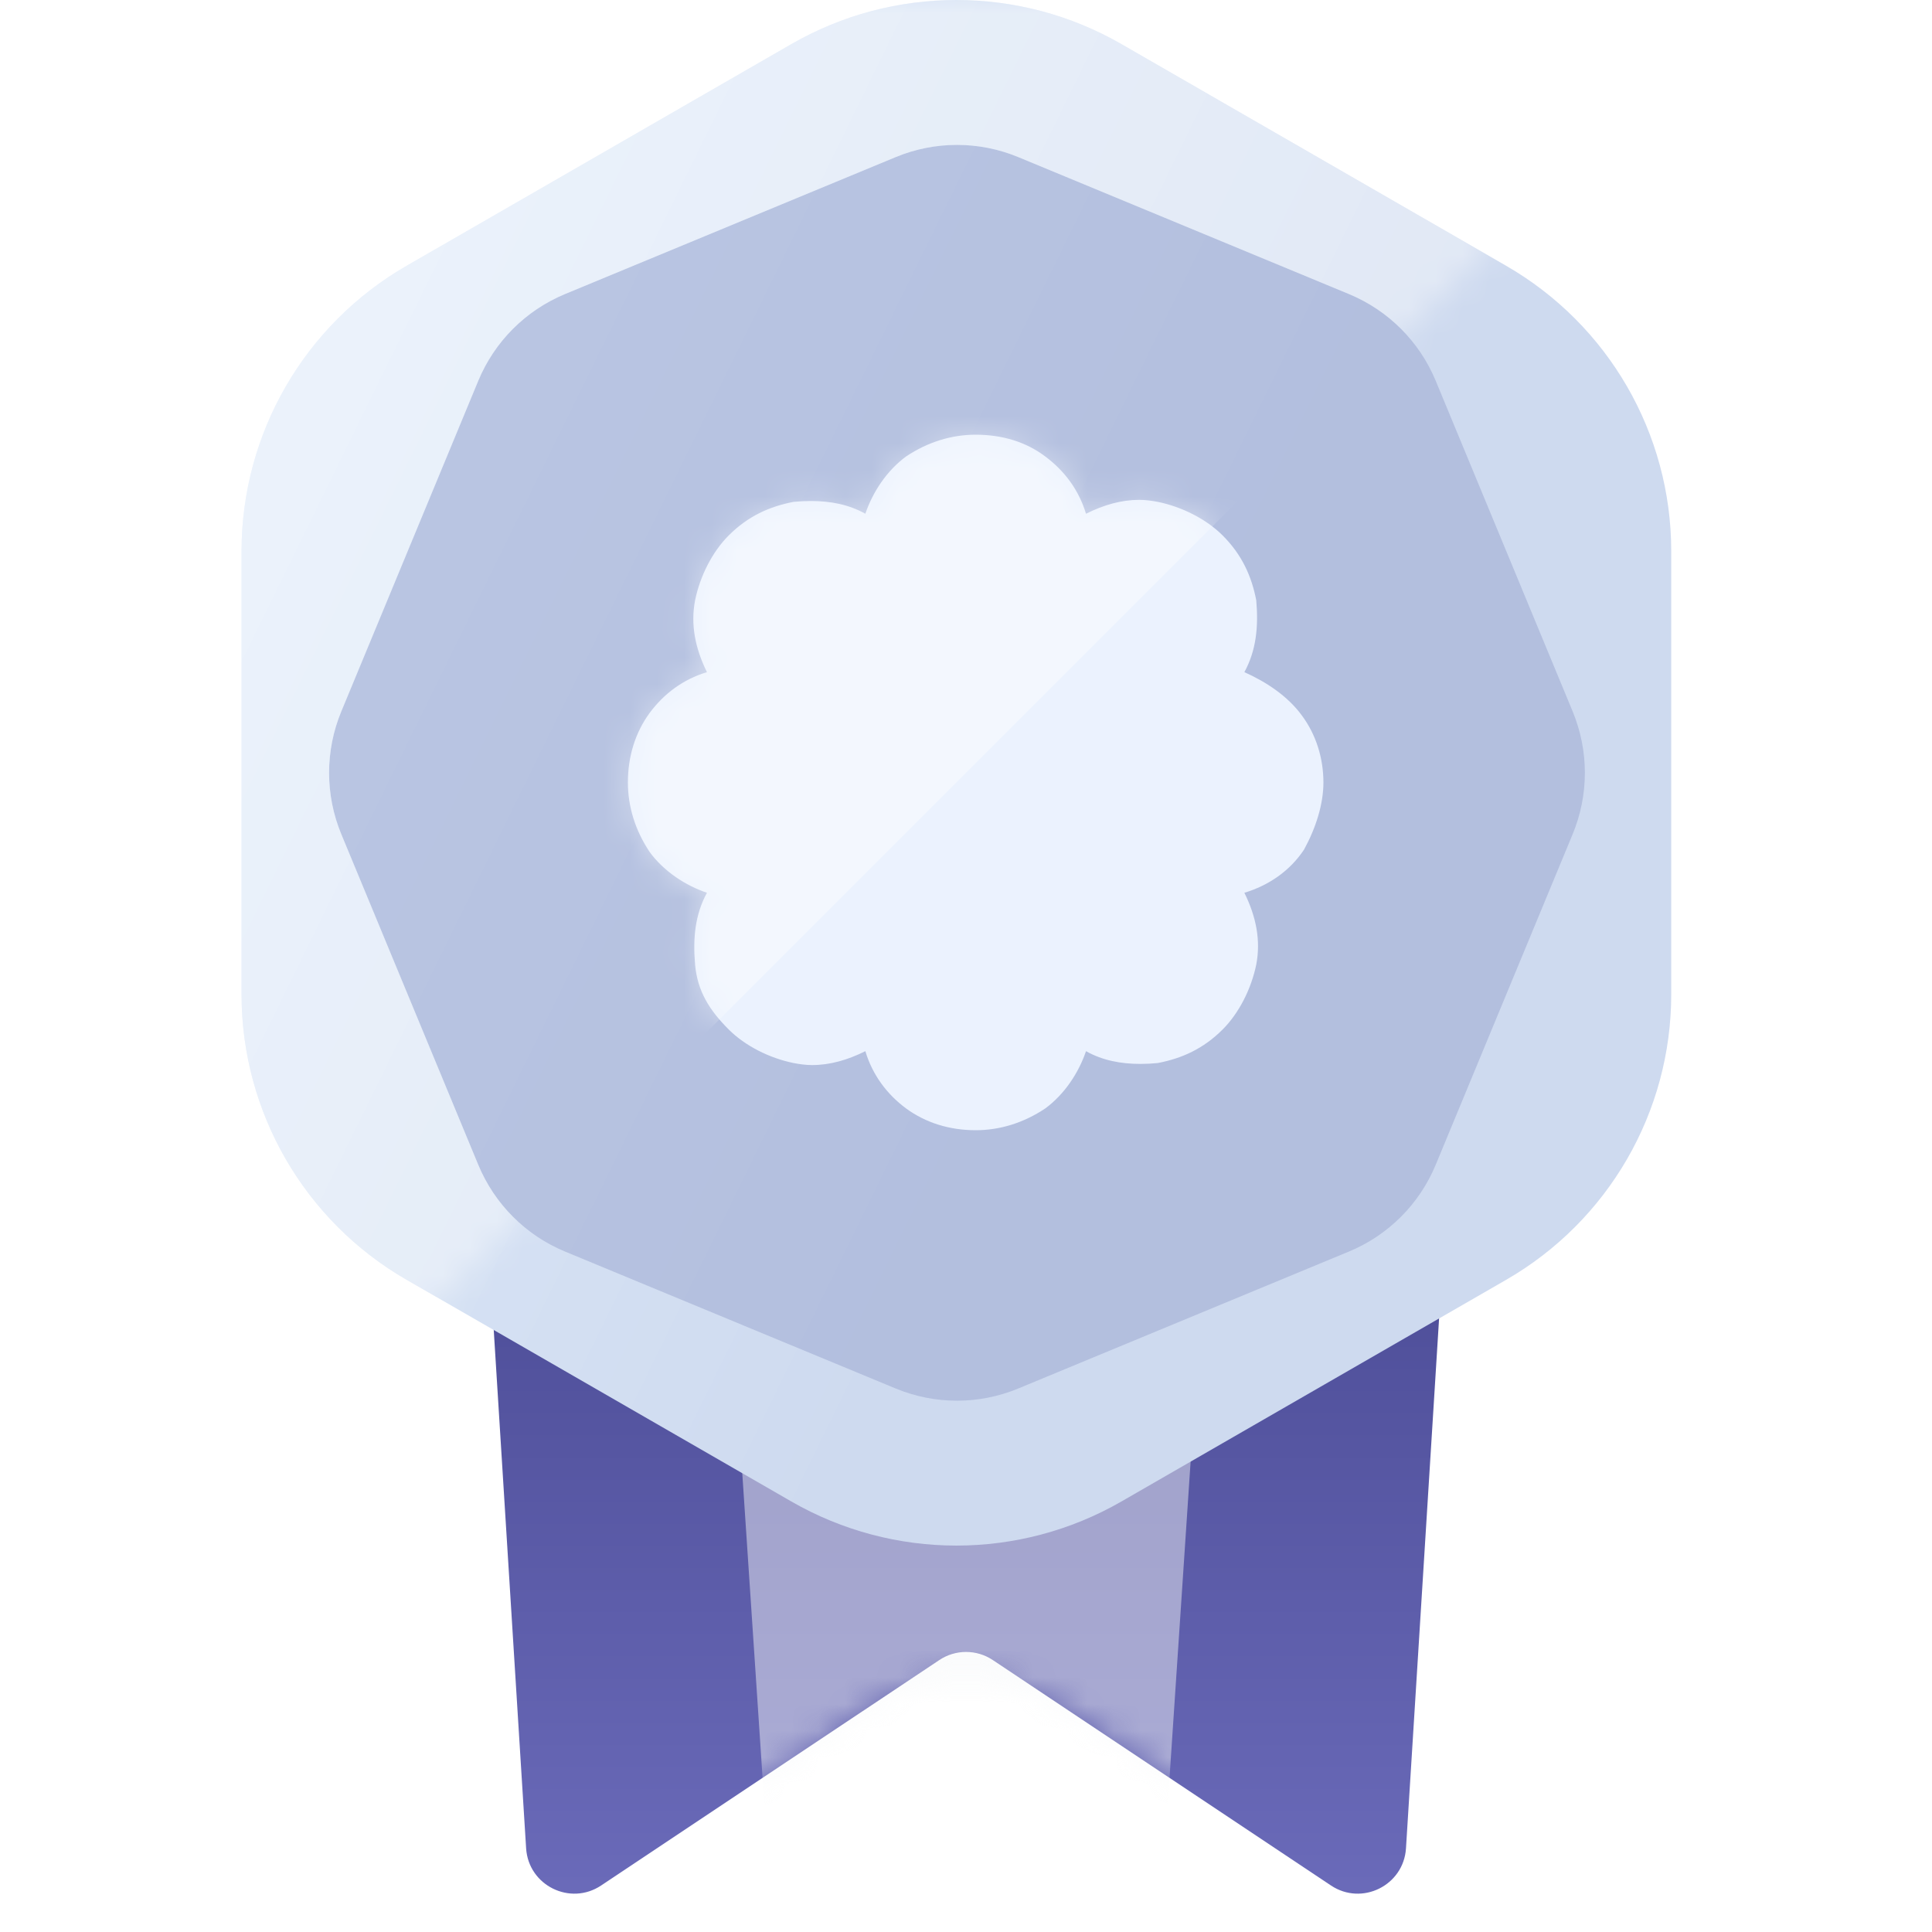 <svg class="icon" viewBox="0 0 72 72" fill="none" xmlns="http://www.w3.org/2000/svg">
<g clip-path="url(#medal-level-4-clip0)">
<path d="M18.122 45.112C18.057 44.076 18.88 43.2 19.918 43.2H52.086C53.124 43.2 53.947 44.076 53.882 45.112L52.397 68.881C52.31 70.266 50.756 71.036 49.602 70.267L37 61.866C36.396 61.462 35.608 61.462 35.004 61.866L22.402 70.267C21.248 71.036 19.694 70.266 19.607 68.881L18.122 45.112Z" fill="url(#medal-level-4-paint0_linear)"/>
<mask id="medal-level-4-mask0" mask-type="alpha" maskUnits="userSpaceOnUse" x="18" y="43" width="36" height="29">
<path d="M18.439 50.201C18.202 46.407 21.216 43.2 25.017 43.2H46.987C50.788 43.2 53.801 46.407 53.564 50.201L52.202 72L39.658 63.637C37.444 62.161 34.56 62.161 32.346 63.637L19.802 72L18.439 50.201Z" fill="white"/>
</mask>
<g mask="url(#medal-level-4-mask0)">
<path opacity="0.48" d="M27.002 45H45.002L43.202 72H28.802L27.002 45Z" fill="#F4F5F7"/>
</g>
<path d="M29.49 1.645C33.297 -0.548 37.987 -0.548 41.794 1.645L56.13 9.905C59.937 12.099 62.282 16.153 62.282 20.54V37.06C62.282 41.447 59.937 45.501 56.13 47.695L41.794 55.955C37.987 58.148 33.297 58.148 29.49 55.955L15.154 47.695C11.347 45.501 9.002 41.447 9.002 37.06V20.54C9.002 16.153 11.347 12.099 15.154 9.905L29.49 1.645Z" fill="url(#medal-level-4-paint1_linear)"/>
<g opacity="0.5" filter="url(#medal-level-4-filter0_i)">
<path d="M33.378 5.855C34.842 5.248 36.486 5.248 37.95 5.855L50.272 10.959C51.736 11.565 52.898 12.728 53.505 14.191L58.609 26.514C59.215 27.978 59.215 29.622 58.609 31.086L53.505 43.408C52.898 44.872 51.736 46.035 50.272 46.641L37.949 51.745C36.486 52.352 34.842 52.352 33.378 51.745L21.055 46.641C19.592 46.035 18.429 44.872 17.823 43.408L12.718 31.086C12.112 29.622 12.112 27.978 12.718 26.514L17.823 14.191C18.429 12.728 19.592 11.565 21.055 10.959L33.378 5.855Z" fill="#98A4CD"/>
</g>
<g filter="url(#medal-level-4-filter1_d)">
<path d="M36.36 16.2C35.465 16.2 34.58 16.47 33.77 17.009C33.047 17.538 32.519 18.347 32.249 19.146C31.634 18.801 30.954 18.671 30.22 18.671C30.005 18.671 29.789 18.682 29.573 18.703C28.677 18.876 27.879 19.232 27.156 19.955C26.541 20.57 26.087 21.477 25.904 22.372C25.731 23.268 25.904 24.153 26.346 25.049C25.451 25.318 24.738 25.858 24.21 26.57C23.681 27.293 23.4 28.178 23.4 29.16C23.4 30.056 23.67 30.941 24.21 31.75C24.738 32.473 25.548 33.002 26.346 33.271C25.904 34.081 25.818 34.965 25.904 35.947C25.99 36.929 26.433 37.642 27.156 38.365C27.771 38.98 28.677 39.433 29.573 39.616C29.799 39.66 30.037 39.692 30.264 39.692C30.922 39.692 31.58 39.508 32.249 39.174C32.519 40.07 33.058 40.782 33.77 41.311C34.493 41.839 35.378 42.12 36.36 42.12C37.256 42.12 38.141 41.85 38.95 41.311C39.673 40.782 40.202 39.972 40.472 39.174C41.087 39.519 41.767 39.649 42.501 39.649C42.716 39.649 42.932 39.638 43.148 39.616C44.044 39.444 44.842 39.088 45.565 38.365C46.18 37.75 46.633 36.843 46.817 35.947C46.989 35.052 46.817 34.167 46.374 33.271C47.27 33.002 48.069 32.462 48.597 31.663C49.04 30.854 49.32 29.969 49.32 29.16C49.32 28.264 49.051 27.379 48.511 26.656C47.982 25.933 47.173 25.405 46.374 25.049C46.817 24.239 46.903 23.354 46.817 22.372C46.644 21.477 46.288 20.678 45.565 19.955C44.95 19.34 44.044 18.887 43.148 18.703C42.921 18.66 42.684 18.628 42.457 18.628C41.799 18.628 41.141 18.811 40.472 19.146C40.202 18.25 39.662 17.538 38.95 17.009C38.238 16.47 37.353 16.2 36.36 16.2Z" fill="#EBF2FE"/>
</g>
<mask id="medal-level-4-mask1" mask-type="alpha" maskUnits="userSpaceOnUse" x="23" y="16" width="27" height="27">
<path d="M36.431 16.2C35.531 16.2 34.641 16.471 33.827 17.014C33.1 17.545 32.569 18.359 32.297 19.162C31.679 18.815 30.995 18.685 30.258 18.685C30.041 18.685 29.824 18.695 29.607 18.717C28.706 18.891 27.903 19.249 27.176 19.976C26.558 20.594 26.102 21.506 25.918 22.406C25.744 23.307 25.918 24.196 26.363 25.097C25.462 25.368 24.746 25.911 24.214 26.627C23.683 27.354 23.4 28.244 23.4 29.231C23.4 30.131 23.672 31.021 24.214 31.835C24.746 32.562 25.559 33.093 26.363 33.365C25.918 34.178 25.831 35.068 25.918 36.056C26.004 37.043 26.449 37.759 27.176 38.486C27.795 39.104 28.706 39.56 29.607 39.745C29.834 39.788 30.073 39.821 30.301 39.821C30.963 39.821 31.625 39.636 32.297 39.3C32.569 40.2 33.111 40.916 33.827 41.448C34.554 41.98 35.444 42.262 36.431 42.262C37.332 42.262 38.222 41.99 39.035 41.448C39.762 40.916 40.294 40.103 40.565 39.3C41.184 39.647 41.867 39.777 42.605 39.777C42.822 39.777 43.039 39.766 43.256 39.745C44.157 39.571 44.959 39.213 45.686 38.486C46.305 37.867 46.761 36.956 46.945 36.056C47.119 35.155 46.945 34.265 46.5 33.365C47.401 33.093 48.204 32.551 48.735 31.748C49.18 30.934 49.462 30.045 49.462 29.231C49.462 28.33 49.191 27.441 48.648 26.714C48.117 25.987 47.303 25.455 46.5 25.097C46.945 24.283 47.032 23.393 46.945 22.406C46.771 21.506 46.413 20.703 45.686 19.976C45.068 19.357 44.157 18.902 43.256 18.717C43.028 18.674 42.789 18.641 42.562 18.641C41.9 18.641 41.238 18.826 40.565 19.162C40.294 18.262 39.751 17.545 39.035 17.014C38.319 16.471 37.429 16.2 36.431 16.2Z" fill="#EBC9A7"/>
</mask>
<g mask="url(#medal-level-4-mask1)">
<path opacity="0.4" d="M7.201 -0L7.201 57.6L64.801 -0L7.201 -0Z" fill="white"/>
</g>
<g opacity="0.4">
<mask id="medal-level-4-mask2" mask-type="alpha" maskUnits="userSpaceOnUse" x="7" y="0" width="58" height="58">
<path d="M7.201 9.41466e-05L7.201 57.6L64.801 9.91821e-05L7.201 9.41466e-05Z" fill="white"/>
</mask>
<g mask="url(#medal-level-4-mask2)">
<path fill-rule="evenodd" clip-rule="evenodd" d="M41.794 1.645C37.987 -0.548 33.297 -0.548 29.49 1.645L15.154 9.905C11.347 12.099 9.002 16.153 9.002 20.54V37.06C9.002 41.447 11.347 45.501 15.154 47.695L29.49 55.955C33.297 58.148 37.987 58.148 41.794 55.955L56.13 47.695C59.937 45.501 62.282 41.447 62.282 37.06V20.54C62.282 16.153 59.937 12.099 56.13 9.905L41.794 1.645ZM37.95 5.855C36.487 5.248 34.842 5.248 33.379 5.855L21.056 10.959C19.592 11.565 18.43 12.728 17.823 14.191L12.719 26.514C12.113 27.978 12.113 29.622 12.719 31.086L17.823 43.408C18.43 44.872 19.592 46.035 21.056 46.641L33.379 51.745C34.842 52.352 36.487 52.352 37.95 51.745L50.273 46.641C51.736 46.035 52.899 44.872 53.505 43.408L58.61 31.086C59.216 29.622 59.216 27.978 58.61 26.514L53.505 14.191C52.899 12.728 51.736 11.565 50.273 10.959L37.95 5.855Z" fill="white"/>
</g>
</g>
</g>
<defs>
<filter id="medal-level-4-filter0_i" x="12.264" y="5.4" width="46.8" height="46.8" filterUnits="userSpaceOnUse" color-interpolation-filters="sRGB">
<feFlood flood-opacity="0" result="BackgroundImageFix"/>
<feBlend mode="normal" in="SourceGraphic" in2="BackgroundImageFix" result="shape"/>
<feColorMatrix in="SourceAlpha" type="matrix" values="0 0 0 0 0 0 0 0 0 0 0 0 0 0 0 0 0 0 127 0" result="hardAlpha"/>
<feOffset/>
<feGaussianBlur stdDeviation="1.538"/>
<feComposite in2="hardAlpha" operator="arithmetic" k2="-1" k3="1"/>
<feColorMatrix type="matrix" values="0 0 0 0 0.588 0 0 0 0 0.667 0 0 0 0 0.812 0 0 0 1 0"/>
<feBlend mode="normal" in2="shape" result="effect1_innerShadow"/>
</filter>
<filter id="medal-level-4-filter1_d" x="20.808" y="13.608" width="31.104" height="31.104" filterUnits="userSpaceOnUse" color-interpolation-filters="sRGB">
<feFlood flood-opacity="0" result="BackgroundImageFix"/>
<feColorMatrix in="SourceAlpha" type="matrix" values="0 0 0 0 0 0 0 0 0 0 0 0 0 0 0 0 0 0 127 0"/>
<feOffset/>
<feGaussianBlur stdDeviation="1.296"/>
<feColorMatrix type="matrix" values="0 0 0 0 0.541 0 0 0 0 0.6 0 0 0 0 0.737 0 0 0 1 0"/>
<feBlend mode="normal" in2="BackgroundImageFix" result="effect1_dropShadow"/>
<feBlend mode="normal" in="SourceGraphic" in2="effect1_dropShadow" result="shape"/>
</filter>
<linearGradient id="medal-level-4-paint0_linear" x1="36.002" y1="43.2" x2="36.002" y2="81.9" gradientUnits="userSpaceOnUse">
<stop stop-color="#494993"/>
<stop offset="1" stop-color="#7878C9"/>
</linearGradient>
<linearGradient id="medal-level-4-paint1_linear" x1="43.202" y1="30.6" x2="-6.298" y2="6.3" gradientUnits="userSpaceOnUse">
<stop stop-color="#CEDAEF"/>
<stop offset="1" stop-color="#E6F2FE"/>
</linearGradient>
<clipPath id="medal-level-4-clip0">
<rect width="72" height="72" fill="white"/>
</clipPath>
</defs>
</svg>
